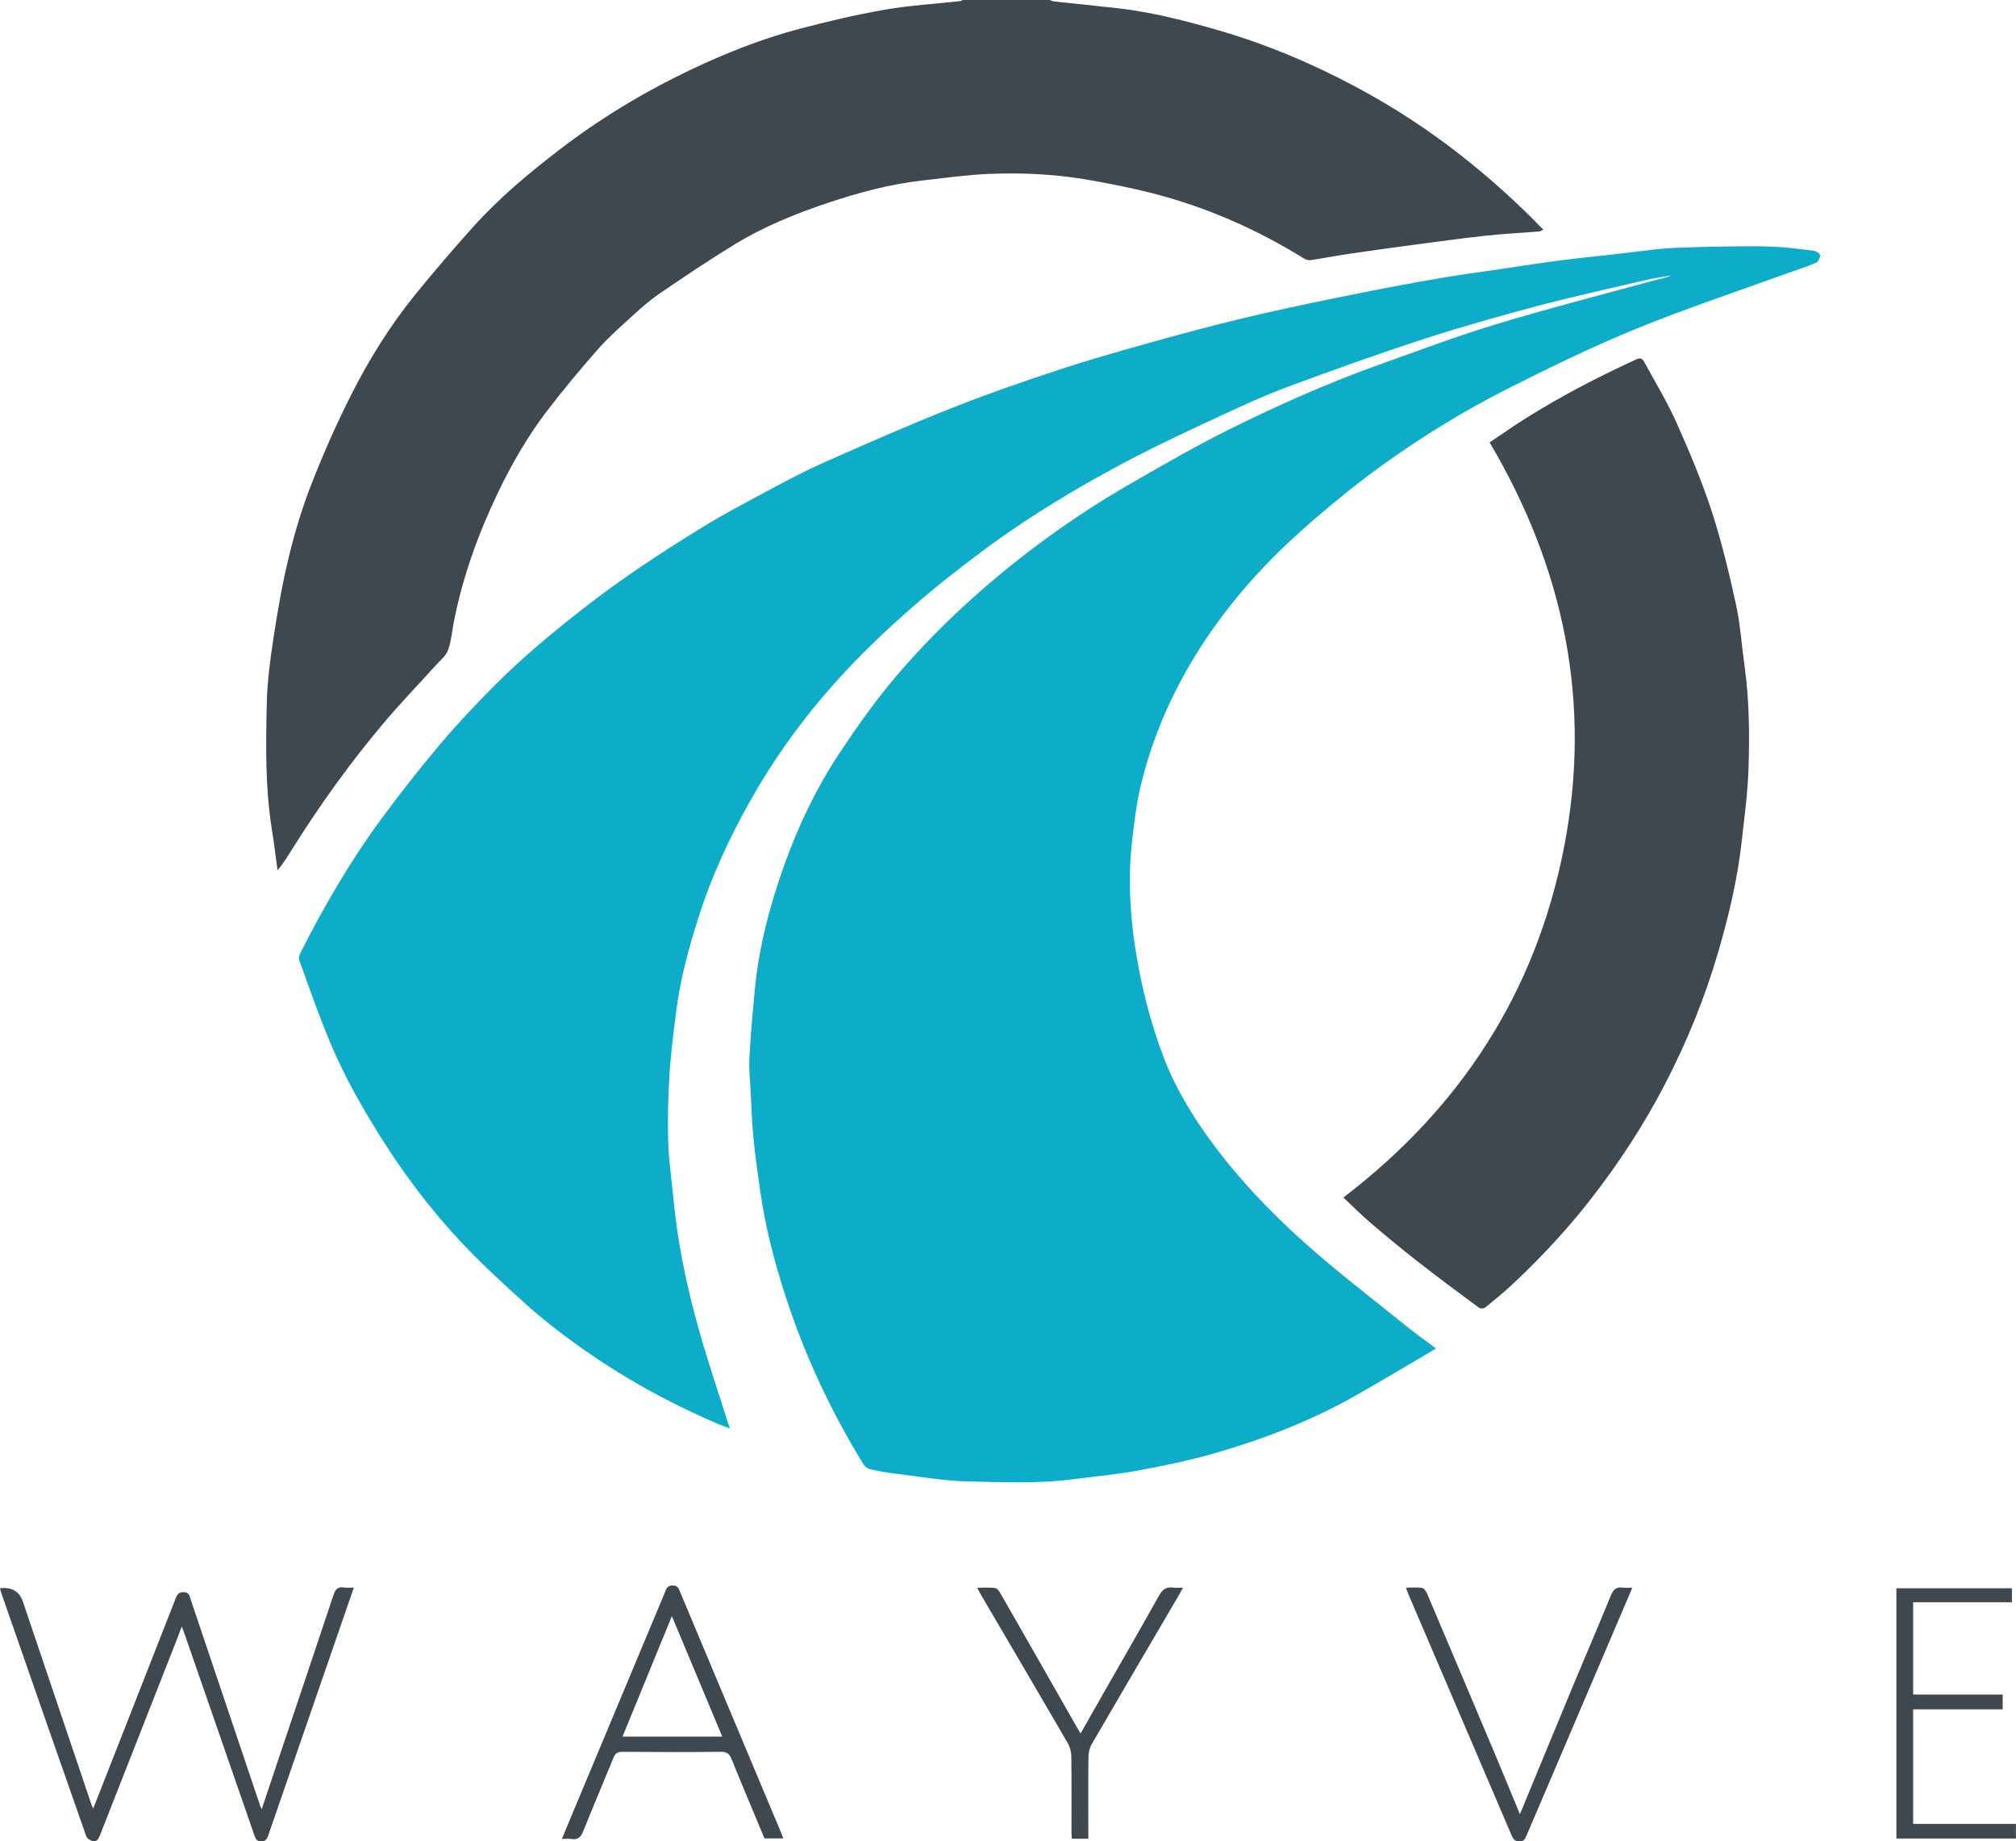 <?xml version="1.0" encoding="UTF-8"?>
<svg xmlns="http://www.w3.org/2000/svg" id="Layer_1" viewBox="0 0 326.76 298.46">
  <defs>
    <style>.cls-1{fill:#40484f;}.cls-2{fill:#0dacc8;}</style>
  </defs>
  <path class="cls-1" d="M170.16,0c.19,.07,.37,.19,.56,.22,3.5,.38,7,.72,10.5,1.12,5.56,.64,10.97,2.03,16.33,3.59,7.77,2.26,15.2,5.39,22.32,9.21,6,3.21,11.69,6.92,17.05,11.14,4.65,3.66,9.03,7.6,13.23,11.95-.29,.12-.5,.27-.72,.29-2.93,.24-5.88,.38-8.8,.7-4,.44-7.99,1-11.99,1.53-3.26,.43-6.53,.88-9.78,1.36-2.13,.31-4.24,.72-6.37,1.05-.33,.05-.75-.02-1.04-.2-7.74-4.81-15.99-8.43-24.82-10.68-3.14-.8-6.32-1.42-9.51-2-5.57-1.03-11.22-1.33-16.87-1.09-3.59,.15-7.16,.66-10.74,1.06-5.24,.59-10.31,1.96-15.29,3.62-5.31,1.77-10.49,3.89-15.28,6.82-4.1,2.51-8.1,5.21-12.08,7.92-1.51,1.03-2.9,2.26-4.25,3.49-1.95,1.77-3.94,3.52-5.68,5.49-2.89,3.28-5.69,6.64-8.34,10.11-3.13,4.11-5.7,8.59-7.93,13.25-3.17,6.63-5.65,13.51-7.08,20.73-.31,1.57-.43,3.21-.96,4.7-.31,.89-1.21,1.59-1.88,2.34-2.92,3.24-5.96,6.37-8.76,9.71-5.22,6.22-9.96,12.81-14.3,19.68-.83,1.32-1.62,2.67-2.69,3.96-.3-2.17-.56-4.35-.91-6.52-1.09-6.8-1-13.65-.84-20.49,.08-3.55,.54-7.1,1.08-10.62,.68-4.43,1.44-8.86,2.5-13.21,.97-3.99,2.16-7.95,3.66-11.77,1.91-4.89,4.03-9.71,6.4-14.39,2.93-5.81,6.38-11.35,10.5-16.42,2.99-3.68,6.09-7.28,9.26-10.82,4.23-4.72,9.07-8.76,14.09-12.61,6.62-5.07,13.71-9.34,21.23-12.92,5.66-2.69,11.49-5.01,17.56-6.61,4.57-1.21,9.19-2.3,13.84-3.11,4.07-.71,8.23-.95,12.35-1.41,.12-.01,.23-.14,.34-.21h14.08Z"></path>
  <path class="cls-2" d="M232.71,218.6c-4.56,2.67-8.92,5.32-13.37,7.81-7.16,4.02-14.79,6.94-22.66,9.19-4.05,1.16-8.21,2.01-12.36,2.77-3.38,.63-6.81,.92-10.22,1.37-5.77,.77-11.57,.51-17.35,.37-3.9-.09-7.79-.8-11.69-1.27-1.34-.16-2.67-.4-3.98-.69-.4-.09-.86-.4-1.08-.74-5.41-8.77-9.72-18.06-12.86-27.88-1.72-5.38-3.12-10.85-3.92-16.46-.4-2.83-.81-5.66-1.09-8.5-.25-2.53-.33-5.08-.46-7.63-.1-1.85-.3-3.7-.2-5.54,.19-3.64,.52-7.26,.86-10.89,.65-6.87,2.38-13.48,4.67-19.97,2.31-6.54,5.28-12.77,9.11-18.54,2.92-4.39,5.99-8.72,9.41-12.71,3.64-4.24,7.59-8.26,11.74-12.01,8.09-7.3,16.9-13.69,26.37-19.11,5.02-2.88,10.03-5.79,15.21-8.37,7.97-3.97,16.1-7.61,24.5-10.62,6.41-2.29,12.79-4.7,19.3-6.67,8.53-2.58,17.17-4.79,25.77-7.14,.83-.23,1.7-.35,2.51-.74-1.37,.25-2.76,.43-4.11,.75-5.89,1.38-11.8,2.67-17.64,4.22-6.16,1.63-12.31,3.37-18.38,5.34-7.34,2.39-14.62,4.99-21.86,7.68-3.83,1.42-7.56,3.13-11.26,4.85-4.88,2.26-9.76,4.54-14.52,7.03-8.43,4.42-16.58,9.33-24.21,15.04-3.82,2.86-7.58,5.81-11.16,8.95-3.65,3.2-7.21,6.55-10.53,10.09-5.81,6.19-10.9,12.96-15.15,20.34-3.66,6.35-6.73,12.96-8.94,19.95-1.56,4.91-2.9,9.87-3.55,14.99-.43,3.38-.88,6.77-1.09,10.17-.23,3.7-.32,7.42-.21,11.12,.09,3.04,.55,6.07,.84,9.1,.67,7.15,2.13,14.15,4.06,21.04,1.43,5.11,3.15,10.15,4.74,15.21,.09,.28,.19,.55,.36,1.03-.74-.28-1.37-.49-1.97-.75-8.17-3.49-15.89-7.8-23.09-13-2.77-2-5.47-4.11-8-6.39-3.69-3.32-7.36-6.69-10.74-10.31-4.88-5.24-9.17-10.96-12.98-17.05-2.97-4.76-5.73-9.64-7.91-14.8-1.88-4.45-3.46-9.04-5.12-13.59-.13-.36,.06-.93,.26-1.32,3.76-7.41,7.92-14.58,12.83-21.29,3.12-4.26,6.39-8.42,9.79-12.45,2.84-3.36,5.88-6.57,9-9.69,4.43-4.44,9.27-8.43,14.21-12.3,6.16-4.82,12.68-9.09,19.32-13.17,3.11-1.91,6.34-3.63,9.56-5.35,3.29-1.76,6.58-3.55,9.98-5.06,6.9-3.07,13.82-6.11,20.84-8.88,6.12-2.42,12.36-4.58,18.62-6.61,5.99-1.93,12.06-3.59,18.13-5.26,4.56-1.25,9.16-2.4,13.77-3.46,5.11-1.17,10.25-2.22,15.4-3.25,4.33-.87,8.66-1.69,13.01-2.43,3.53-.61,7.08-1.08,10.63-1.6,3-.44,6-.92,9.01-1.31,2.73-.36,5.47-.61,8.2-.92,2.4-.28,4.81-.59,7.21-.86,1.02-.12,2.05-.21,3.08-.25,2.63-.1,5.26-.19,7.89-.22,2.69-.04,5.38-.09,8.07,.02,2.23,.09,4.46,.39,6.67,.67,.39,.05,1.02,.47,1.03,.74,.02,.41-.32,1.06-.67,1.21-1.63,.68-3.33,1.22-5,1.82-8.06,2.93-16.21,5.63-24.14,8.87-6.99,2.86-13.8,6.17-20.55,9.57-7.16,3.61-14.01,7.79-20.52,12.48-3.78,2.72-7.42,5.66-10.95,8.69-3.01,2.58-5.93,5.31-8.65,8.2-4.71,5.01-8.84,10.47-12.24,16.48-3.42,6.04-5.96,12.43-7.52,19.18-.57,2.49-.87,5.04-1.18,7.58-.24,2.01-.41,4.03-.45,6.06-.09,5.31,.48,10.56,1.5,15.78,.92,4.75,2.2,9.38,3.9,13.89,1.92,5.09,4.73,9.7,7.96,14.08,4.33,5.87,9.36,11.12,14.75,15.97,5.35,4.81,11.1,9.17,16.7,13.7,1.45,1.17,2.97,2.25,4.77,3.6Z"></path>
  <path class="cls-1" d="M217.74,194.1c18.96-14.49,31.15-33.2,35.74-56.64,4.59-23.41,.09-45.22-12.04-65.76,1.98-1.32,3.96-2.71,6-3.99,5.7-3.57,11.66-6.66,17.78-9.46,.84-.39,1.1,.08,1.36,.56,1.77,3.24,3.69,6.41,5.19,9.78,2.09,4.69,4.09,9.44,5.68,14.31,1.61,4.94,2.82,10.02,3.93,15.1,.72,3.31,.93,6.73,1.4,10.1,.77,5.52,.8,11.08,.62,16.62-.13,3.84-.66,7.68-1.08,11.51-.67,6.11-2.08,12.07-3.79,17.96-2.18,7.52-5.13,14.74-8.74,21.68-3.41,6.56-7.46,12.73-12,18.56-3.72,4.76-7.83,9.19-12.22,13.34-1.55,1.47-3.2,2.82-4.85,4.17-.21,.17-.78,.19-1,.03-3.38-2.5-6.76-5.01-10.07-7.6-2.52-1.97-4.98-4.01-7.41-6.08-1.55-1.32-2.99-2.78-4.5-4.19Z"></path>
  <path class="cls-1" d="M0,257.43q2.86-.33,3.71,2.17c3.72,11.02,7.45,22.04,11.17,33.06,.04,.13,.13,.25,.24,.45,1.95-4.95,3.85-9.81,5.76-14.67,2.53-6.44,5.05-12.87,7.57-19.31,.24-.62,.44-1.06,1.28-1.07,.87,0,.96,.53,1.14,1.08,3.78,11.23,7.56,22.47,11.35,33.7,.03,.1,.11,.19,.21,.37,1.11-3.31,2.19-6.55,3.27-9.78,2.78-8.28,5.58-16.55,8.33-24.84,.31-.95,.7-1.47,1.77-1.28,.46,.08,.94,.01,1.55,.01-1.31,3.8-2.57,7.45-3.83,11.1-3.34,9.66-6.68,19.32-10.01,28.98-.2,.58-.34,1.05-1.16,1.05-.83,0-.95-.49-1.15-1.06-3.73-10.78-7.47-21.56-11.21-32.34-.14-.41-.31-.82-.53-1.41-.32,.84-.57,1.53-.84,2.21-4.15,10.55-8.3,21.1-12.43,31.65-.24,.62-.55,1.11-1.26,.89-.37-.12-.84-.44-.96-.78-4.63-13.18-9.22-26.38-13.82-39.58-.06-.17-.08-.36-.14-.61Z"></path>
  <path class="cls-1" d="M91.07,298.06c.55-1.31,1.03-2.47,1.51-3.63,5.06-12.1,10.12-24.2,15.18-36.3,.24-.58,.35-1.14,1.24-1.15,.89-.01,1.02,.55,1.26,1.12,5.4,12.88,10.81,25.77,16.22,38.65,.16,.37,.3,.75,.49,1.23h-3.06c-1.77-4.25-3.58-8.52-5.32-12.83-.36-.89-.77-1.22-1.76-1.21-5.32,.06-10.65,.05-15.97,0-.81,0-1.15,.28-1.44,.99-1.61,3.96-3.29,7.89-4.88,11.85-.38,.96-.84,1.47-1.92,1.29-.43-.07-.89-.01-1.55-.01Zm17.83-36.11c-2.68,6.53-5.33,13-8,19.53h16.17c-2.76-6.6-5.46-13.06-8.17-19.53Z"></path>
  <path class="cls-1" d="M227.9,257.34c.95,0,1.81-.1,2.62,.05,.33,.06,.66,.61,.83,1.01,3.59,8.45,7.16,16.9,10.73,25.36,1.43,3.39,2.82,6.79,4.26,10.27,.11-.23,.21-.44,.3-.66,2.84-6.87,5.66-13.74,8.52-20.6,1.97-4.73,4.01-9.44,5.94-14.19,.4-.98,.91-1.41,1.96-1.25,.43,.06,.88,.01,1.5,.01-.21,.51-.35,.88-.51,1.24-5.53,12.95-11.06,25.9-16.59,38.85-.24,.55-.4,1.06-1.22,1.03-.7-.03-.96-.34-1.2-.9-5.59-13.08-11.2-26.16-16.8-39.25-.11-.27-.2-.55-.35-.97Z"></path>
  <path class="cls-1" d="M324.6,274.66v2.4h-14.51v18.57h16.66v2.37h-19.38v-40.57h18.73v2.27h-16.01v14.96h14.5Z"></path>
  <path class="cls-1" d="M176.41,298.03h-2.69c-.02-.41-.05-.8-.05-1.19,0-4.06,.03-8.12-.03-12.17-.01-.73-.23-1.55-.6-2.18-4.63-7.98-9.31-15.93-13.97-23.88-.2-.34-.38-.7-.68-1.26,1.08,0,1.99-.07,2.89,.04,.3,.03,.64,.45,.82,.77,4.29,7.48,8.56,14.98,12.83,22.47,.05,.1,.13,.18,.23,.31,1.25-2.21,2.49-4.39,3.73-6.56,2.99-5.23,6-10.45,8.94-15.71,.56-1,1.17-1.52,2.33-1.34,.43,.07,.89,.01,1.58,.01-.29,.52-.48,.89-.69,1.25-4.7,8.02-9.41,16.04-14.08,24.08-.35,.6-.54,1.38-.55,2.08-.05,4.39-.02,8.78-.02,13.29Z"></path>
</svg>
